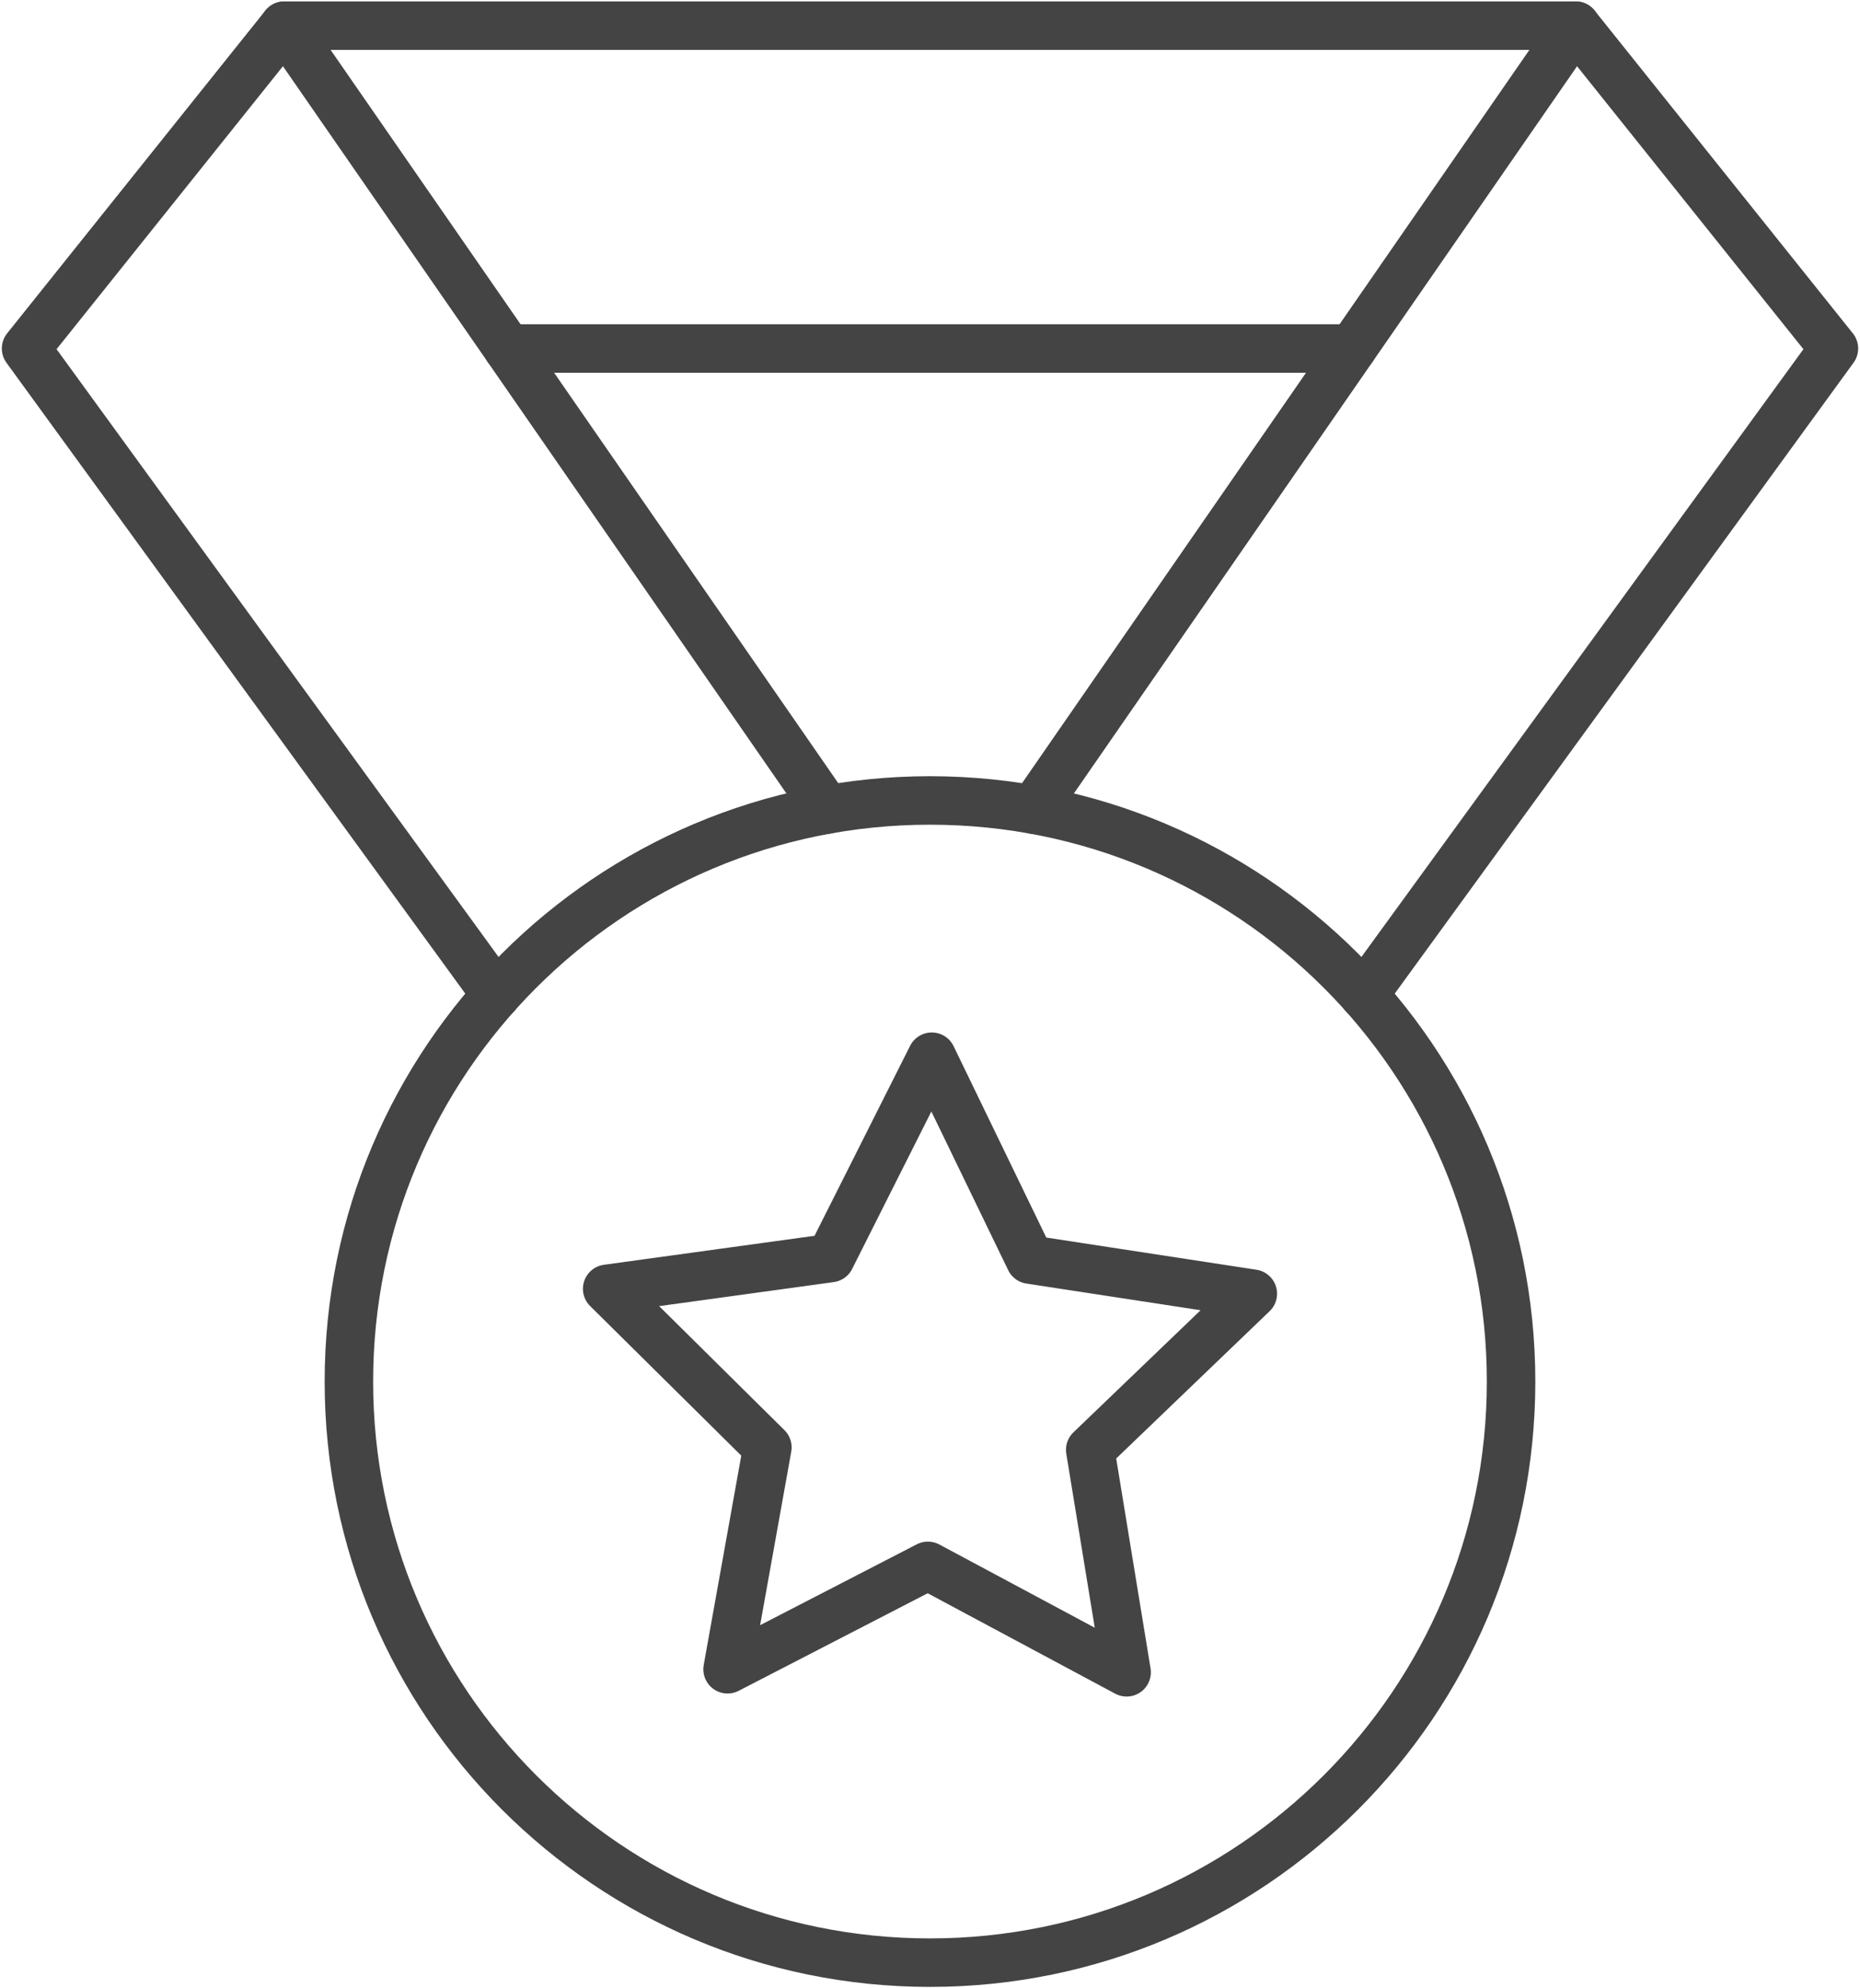 <?xml version="1.0" encoding="UTF-8"?>
<svg width="145px" height="155px" viewBox="0 0 145 155" version="1.1" xmlns="http://www.w3.org/2000/svg" xmlns:xlink="http://www.w3.org/1999/xlink">
    <title>world copy</title>
    <defs>
        <filter id="filter-1">
            <feColorMatrix in="SourceGraphic" type="matrix" values="0 0 0 0 0.839 0 0 0 0 0.122 0 0 0 0 0.149 0 0 0 1 0"></feColorMatrix>
        </filter>
        <filter id="filter-2">
            <feColorMatrix in="SourceGraphic" type="matrix" values="0 0 0 0 0.839 0 0 0 0 0.122 0 0 0 0 0.149 0 0 0 1 0"></feColorMatrix>
        </filter>
    </defs>
    <g id="Page-1" stroke="none" stroke-width="1" fill="none" fill-rule="evenodd" stroke-linecap="round" stroke-linejoin="round">
        <g id="front-page" transform="translate(-999, -3515)">
            <g id="world-copy" transform="translate(996, 3517)" filter="url(#filter-1)">
                <g filter="url(#filter-2)" id="Group-3">
                    <g transform="translate(5.033, 0)">
                        <line x1="103.386" y1="25.167" x2="37.555" y2="25.167" id="Stroke-2427" stroke="#444444" stroke-width="3.78"></line>
                        <polyline id="Stroke-2428" stroke="#444444" stroke-width="3.78" points="36.65 75.561 0 25.167 20.133 0.001 120.8 0.001 140.933 25.167 104.283 75.561"></polyline>
                        <line x1="20.133" y1="1.78819922e-13" x2="62.441" y2="61.11" id="Stroke-2429" stroke="#444444" stroke-width="3.78"></line>
                        <line x1="120.8" y1="1.78819922e-13" x2="78.517" y2="61.11" id="Stroke-2430" stroke="#444444" stroke-width="3.78"></line>
                        <path d="M25.166,105.7 C25.166,80.682 45.448,60.4 70.466,60.4 C95.485,60.4 115.766,80.682 115.766,105.7 C115.766,130.718 95.485,151 70.466,151 C45.448,151 25.166,130.718 25.166,105.7 L25.166,105.7 Z" id="Stroke-2431" stroke="#444444" stroke-width="3.78"></path>
                        <polygon id="Stroke-2432" stroke="#444444" stroke-width="3.78" points="45.3 98.47 62.708 96.074 70.605 80.377 78.263 96.192 95.633 98.852 82.957 111.023 85.795 128.365 70.303 120.068 54.687 128.129 57.79 110.831"></polygon>
                    </g>
                </g>
            </g>
        </g>
    </g>
</svg>